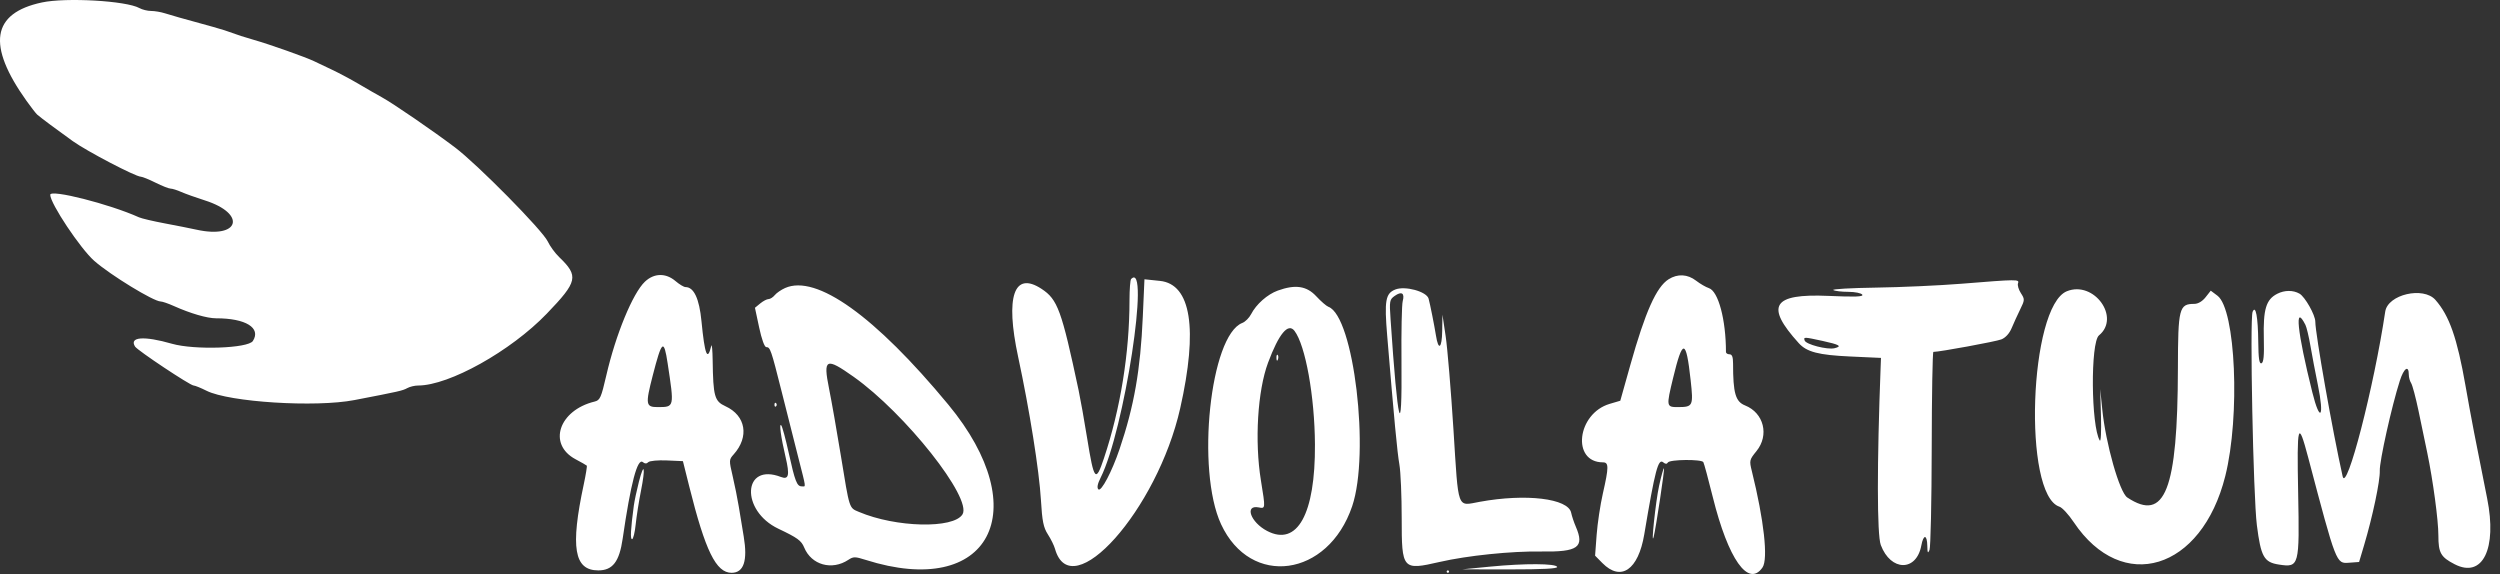 <svg width="196" height="45" viewBox="0 0 196 45" fill="none" xmlns="http://www.w3.org/2000/svg">
<rect x="0" y="0" width="196" height="45" fill="#333333" stroke="none"/>
<path fill-rule="evenodd" clip-rule="evenodd" d="M3.288 0.192C-0.655 1.033 -1.045 3.53 2.082 7.912C2.439 8.412 2.815 8.895 2.917 8.985C3.201 9.235 4.465 10.177 5.7 11.061C6.814 11.858 10.608 13.842 11.039 13.853C11.164 13.857 11.685 14.068 12.195 14.322C12.705 14.577 13.236 14.786 13.373 14.787C13.511 14.788 13.887 14.906 14.208 15.049C14.53 15.191 15.361 15.489 16.055 15.709C19.367 16.761 18.784 18.762 15.385 18.003C14.957 17.908 13.856 17.689 12.937 17.517C12.019 17.345 11.1 17.129 10.896 17.037C8.592 15.997 3.938 14.816 3.938 15.271C3.938 15.95 6.309 19.507 7.395 20.457C8.667 21.571 12.046 23.636 12.596 23.636C12.727 23.636 13.192 23.796 13.628 23.991C14.94 24.578 16.238 24.956 16.942 24.955C19.262 24.951 20.488 25.708 19.825 26.734C19.452 27.313 15.242 27.456 13.481 26.95C11.282 26.318 10.111 26.408 10.589 27.172C10.778 27.474 14.906 30.22 15.175 30.223C15.284 30.224 15.743 30.41 16.196 30.637C17.979 31.529 24.728 31.954 27.782 31.366C31.334 30.682 31.554 30.632 31.933 30.426C32.137 30.315 32.517 30.225 32.776 30.225C35.209 30.225 40.044 27.526 42.866 24.593C45.295 22.069 45.388 21.648 43.837 20.154C43.514 19.843 43.113 19.292 42.944 18.93C42.539 18.061 37.438 12.891 35.669 11.556C33.9 10.223 30.812 8.105 29.938 7.627C29.569 7.425 28.766 6.963 28.153 6.601C27.541 6.239 26.581 5.726 26.019 5.461C25.458 5.196 24.832 4.898 24.628 4.8C23.959 4.477 21.127 3.474 19.896 3.124C19.232 2.935 18.481 2.694 18.226 2.589C17.971 2.485 17.303 2.273 16.741 2.118C14.084 1.388 13.454 1.21 12.924 1.041C12.611 0.941 12.125 0.859 11.845 0.859C11.565 0.859 11.153 0.757 10.93 0.633C9.902 0.061 5.178 -0.211 3.288 0.192ZM50.561 22.085C49.609 22.987 48.274 26.227 47.535 29.432C47.131 31.179 47.042 31.38 46.62 31.482C43.808 32.165 42.923 34.829 45.119 36.002C45.571 36.243 45.969 36.469 46.003 36.505C46.038 36.54 45.932 37.195 45.769 37.962C44.706 42.926 45.008 44.719 46.906 44.719C48.032 44.719 48.556 44.038 48.817 42.237C49.448 37.88 49.977 35.875 50.401 36.232C50.56 36.366 50.694 36.367 50.824 36.235C50.929 36.129 51.582 36.067 52.277 36.098L53.541 36.154L54.035 38.131C55.3 43.194 56.139 44.908 57.357 44.908C58.311 44.908 58.626 43.966 58.308 42.065C58.197 41.403 58.024 40.352 57.923 39.731C57.822 39.11 57.605 38.027 57.44 37.325C57.149 36.086 57.152 36.035 57.515 35.63C58.759 34.245 58.476 32.581 56.873 31.848C56.019 31.457 55.913 31.078 55.873 28.269C55.861 27.429 55.812 26.912 55.762 27.119C55.466 28.369 55.253 27.83 54.995 25.178C54.824 23.41 54.4 22.507 53.743 22.507C53.615 22.507 53.263 22.295 52.959 22.036C52.198 21.386 51.279 21.405 50.561 22.085ZM130.819 21.894C129.861 22.497 128.989 24.448 127.82 28.609L127.031 31.417L126.203 31.662C123.635 32.421 123.192 36.248 125.672 36.248C126.137 36.248 126.136 36.62 125.663 38.696C125.463 39.576 125.244 41.031 125.177 41.93L125.055 43.564L125.625 44.142C127.079 45.617 128.442 44.684 128.91 41.896C129.755 36.857 130.003 35.916 130.398 36.248C130.567 36.391 130.68 36.394 130.763 36.258C130.91 36.017 133.396 35.992 133.541 36.23C133.598 36.323 133.932 37.558 134.284 38.975C135.494 43.848 137.077 46.088 138.181 44.489C138.635 43.832 138.296 40.772 137.347 36.947C137.138 36.106 137.15 36.052 137.707 35.367C138.722 34.118 138.287 32.374 136.816 31.787C136.062 31.487 135.872 30.826 135.872 28.503C135.872 27.984 135.793 27.777 135.593 27.777C135.44 27.777 135.315 27.696 135.315 27.596C135.315 25.069 134.715 22.825 133.975 22.588C133.742 22.513 133.294 22.253 132.978 22.009C132.305 21.489 131.528 21.448 130.819 21.894ZM88.68 21.876C88.611 21.947 88.554 22.689 88.553 23.526C88.553 27.668 87.845 32.05 86.55 35.928C85.905 37.86 85.772 37.702 85.234 34.366C85.009 32.968 84.707 31.274 84.564 30.601C83.225 24.307 82.921 23.477 81.659 22.648C79.496 21.227 78.803 23.238 79.822 27.977C80.717 32.146 81.472 36.881 81.608 39.187C81.708 40.873 81.805 41.354 82.154 41.896C82.388 42.258 82.638 42.766 82.711 43.025C83.984 47.541 90.733 39.969 92.527 32.013C93.934 25.772 93.379 22.276 90.94 22.022L89.725 21.896L89.596 24.823C89.412 29.009 88.916 31.833 87.773 35.213C87.176 36.977 86.329 38.584 86.112 38.365C85.987 38.238 86.046 37.935 86.291 37.447C88.137 33.772 90.198 20.336 88.68 21.876ZM153.778 22.245C152.043 22.384 149.025 22.521 147.07 22.549C145.116 22.578 143.613 22.663 143.73 22.739C143.848 22.815 144.377 22.879 144.907 22.88C145.437 22.882 145.93 22.982 146.004 23.102C146.104 23.267 145.446 23.291 143.346 23.198C138.965 23.006 138.362 23.97 141.026 26.906C141.652 27.596 142.576 27.836 145.057 27.949L147.469 28.06L147.444 28.719C147.15 36.352 147.154 41.931 147.454 42.729C148.236 44.807 150.25 44.829 150.632 42.764C150.797 41.875 151.084 41.891 151.101 42.79C151.111 43.356 151.145 43.421 151.273 43.119C151.361 42.912 151.439 39.333 151.446 35.166C151.453 30.999 151.512 27.589 151.577 27.589C152.063 27.589 156.485 26.776 156.904 26.609C157.233 26.479 157.537 26.145 157.713 25.724C157.868 25.352 158.168 24.696 158.378 24.266C158.747 23.514 158.749 23.464 158.436 22.98C158.257 22.703 158.156 22.356 158.212 22.209C158.333 21.889 158.183 21.89 153.778 22.245ZM61.554 22.579C61.248 22.715 60.883 22.965 60.743 23.137C60.603 23.308 60.383 23.448 60.253 23.448C60.124 23.448 59.832 23.601 59.603 23.789L59.188 24.13L59.517 25.671C59.715 26.6 59.937 27.213 60.077 27.213C60.385 27.213 60.453 27.409 61.28 30.695C61.67 32.248 62.247 34.53 62.561 35.766C63.231 38.404 63.196 38.131 62.86 38.131C62.479 38.131 62.33 37.749 61.833 35.495C61.593 34.408 61.331 33.441 61.25 33.347C61.068 33.132 61.223 34.274 61.589 35.832C61.925 37.26 61.839 37.631 61.227 37.395C58.224 36.236 58.038 40.036 61.028 41.454C62.519 42.161 62.825 42.383 63.047 42.921C63.614 44.298 65.224 44.746 66.515 43.888C66.901 43.631 67.041 43.632 67.868 43.895C77.567 46.979 81.245 40.056 74.341 31.714C68.597 24.774 64.007 21.495 61.554 22.579ZM100.177 22.782C99.365 23.076 98.485 23.854 98.085 24.633C97.936 24.922 97.627 25.23 97.398 25.318C94.876 26.291 93.761 36.847 95.732 41.1C98.045 46.09 104.122 45.258 106.009 39.692C107.42 35.532 106.141 24.785 104.147 24.053C103.991 23.996 103.562 23.624 103.195 23.228C102.442 22.415 101.556 22.284 100.177 22.782ZM109.381 22.701C108.624 23.01 108.527 23.568 108.755 26.306C109.301 32.888 109.547 35.484 109.713 36.424C109.812 36.987 109.893 38.883 109.893 40.639C109.893 44.663 109.949 44.727 112.862 44.058C115.051 43.556 118.486 43.202 120.825 43.238C123.723 43.283 124.243 42.91 123.543 41.29C123.396 40.95 123.233 40.459 123.18 40.2C122.951 39.079 119.635 38.681 116.017 39.341C114.202 39.671 114.358 40.1 113.951 33.678C113.754 30.588 113.48 27.297 113.341 26.366L113.088 24.671L113.068 25.953C113.046 27.32 112.772 27.522 112.58 26.312C112.452 25.511 112.128 23.88 112.003 23.416C111.852 22.854 110.147 22.389 109.381 22.701ZM162.047 22.831C159.083 24.017 158.573 38.795 161.464 39.726C161.679 39.795 162.181 40.339 162.579 40.935C166.381 46.613 172.614 44.717 174.463 37.319C175.64 32.609 175.277 24.253 173.849 23.183L173.323 22.789L172.915 23.307C172.663 23.625 172.326 23.824 172.038 23.824C170.842 23.824 170.758 24.151 170.748 28.867C170.727 38.44 169.736 40.968 166.778 39.002C166.173 38.6 165.089 34.783 164.819 32.107L164.657 30.507L164.717 32.648C164.75 33.839 164.708 34.677 164.622 34.535C163.936 33.408 163.886 26.848 164.559 26.295C166.272 24.889 164.165 21.984 162.047 22.831ZM178.541 23.03C177.658 23.477 177.427 24.242 177.484 26.537C177.518 27.896 177.467 28.424 177.298 28.482C177.125 28.542 177.062 28.121 177.048 26.805C177.027 24.842 176.845 23.871 176.605 24.445C176.375 24.995 176.653 38.929 176.939 41.178C177.254 43.655 177.495 44.084 178.673 44.263C180.256 44.504 180.286 44.391 180.175 38.64C180.069 33.199 180.167 32.854 180.965 35.879C183.173 44.24 183.154 44.193 184.165 44.118L184.953 44.06L185.345 42.743C186.016 40.492 186.605 37.694 186.575 36.907C186.546 36.162 187.507 31.849 188.147 29.848C188.466 28.852 188.85 28.595 188.85 29.378C188.85 29.585 188.932 29.881 189.033 30.036C189.134 30.192 189.394 31.166 189.61 32.201C189.826 33.236 190.135 34.719 190.297 35.495C190.749 37.674 191.169 40.794 191.169 41.979C191.169 43.35 191.354 43.676 192.448 44.238C194.636 45.363 195.787 43.026 194.992 39.072C194.097 34.624 193.715 32.635 193.295 30.237C192.641 26.5 192.029 24.754 190.938 23.513C189.992 22.438 187.201 23.087 187.002 24.429C186.122 30.334 183.963 38.687 183.663 37.344C182.868 33.788 181.521 26.162 181.52 25.217C181.52 24.698 180.714 23.271 180.28 23.022C179.782 22.737 179.114 22.74 178.541 23.03ZM109.973 23.61C109.899 23.883 109.855 26.013 109.876 28.342C109.932 34.782 109.588 33.448 109.02 25.029C108.922 23.593 108.941 23.486 109.342 23.201C109.889 22.813 110.145 22.979 109.973 23.61ZM180.746 25.471C180.838 25.653 181.015 26.394 181.139 27.119C181.263 27.843 181.524 29.218 181.72 30.174C182.246 32.737 181.892 33.196 181.282 30.742C180.093 25.959 179.867 23.742 180.746 25.471ZM101.49 25.942C102.35 27.079 103.068 31.066 103.092 34.837C103.126 40.303 101.708 42.868 99.337 41.624C98.043 40.946 97.549 39.562 98.679 39.781C99.218 39.886 99.217 39.896 98.855 37.66C98.356 34.58 98.596 30.634 99.415 28.436C100.264 26.161 100.992 25.285 101.49 25.942ZM142.887 26.727C144.231 27.02 144.446 27.151 143.826 27.3C143.262 27.436 141.583 27.003 141.484 26.695C141.391 26.409 141.425 26.41 142.887 26.727ZM52.343 28.483C52.869 31.951 52.878 31.91 51.575 31.916C50.622 31.92 50.589 31.717 51.174 29.443C51.89 26.663 52.047 26.534 52.343 28.483ZM132.546 29.802C132.769 31.827 132.73 31.911 131.568 31.916C130.636 31.92 130.629 31.877 131.168 29.645C131.924 26.517 132.189 26.548 132.546 29.802ZM100.073 28.075C100.082 28.295 100.126 28.339 100.185 28.189C100.239 28.053 100.232 27.891 100.17 27.828C100.109 27.766 100.065 27.877 100.073 28.075ZM66.93 29.544C70.976 32.412 76.24 39.067 75.459 40.327C74.753 41.468 70.237 41.362 67.345 40.136C66.559 39.802 66.617 39.982 65.922 35.718C65.613 33.821 65.197 31.456 64.997 30.462C64.522 28.102 64.746 27.996 66.93 29.544ZM60.719 31.73C60.719 31.869 60.775 31.925 60.843 31.856C60.911 31.787 60.911 31.674 60.843 31.605C60.775 31.536 60.719 31.593 60.719 31.73ZM50.09 37.77C49.92 38.434 49.741 39.274 49.692 39.637C49.445 41.484 49.403 42.272 49.553 42.272C49.644 42.272 49.772 41.751 49.838 41.114C49.903 40.477 50.09 39.292 50.252 38.481C50.619 36.64 50.507 36.145 50.09 37.77ZM130.071 38.095C129.806 39.304 129.419 42.958 129.649 42.084C129.817 41.442 130.52 36.78 130.457 36.717C130.42 36.679 130.246 37.299 130.071 38.095ZM116.852 44.421L114.625 44.637L118.386 44.641C120.933 44.643 122.126 44.581 122.082 44.447C121.993 44.173 119.538 44.161 116.852 44.421ZM113.419 44.813C113.419 44.865 113.461 44.908 113.512 44.908C113.563 44.908 113.604 44.865 113.604 44.813C113.604 44.762 113.563 44.719 113.512 44.719C113.461 44.719 113.419 44.762 113.419 44.813Z" fill="white"/>
</svg>
